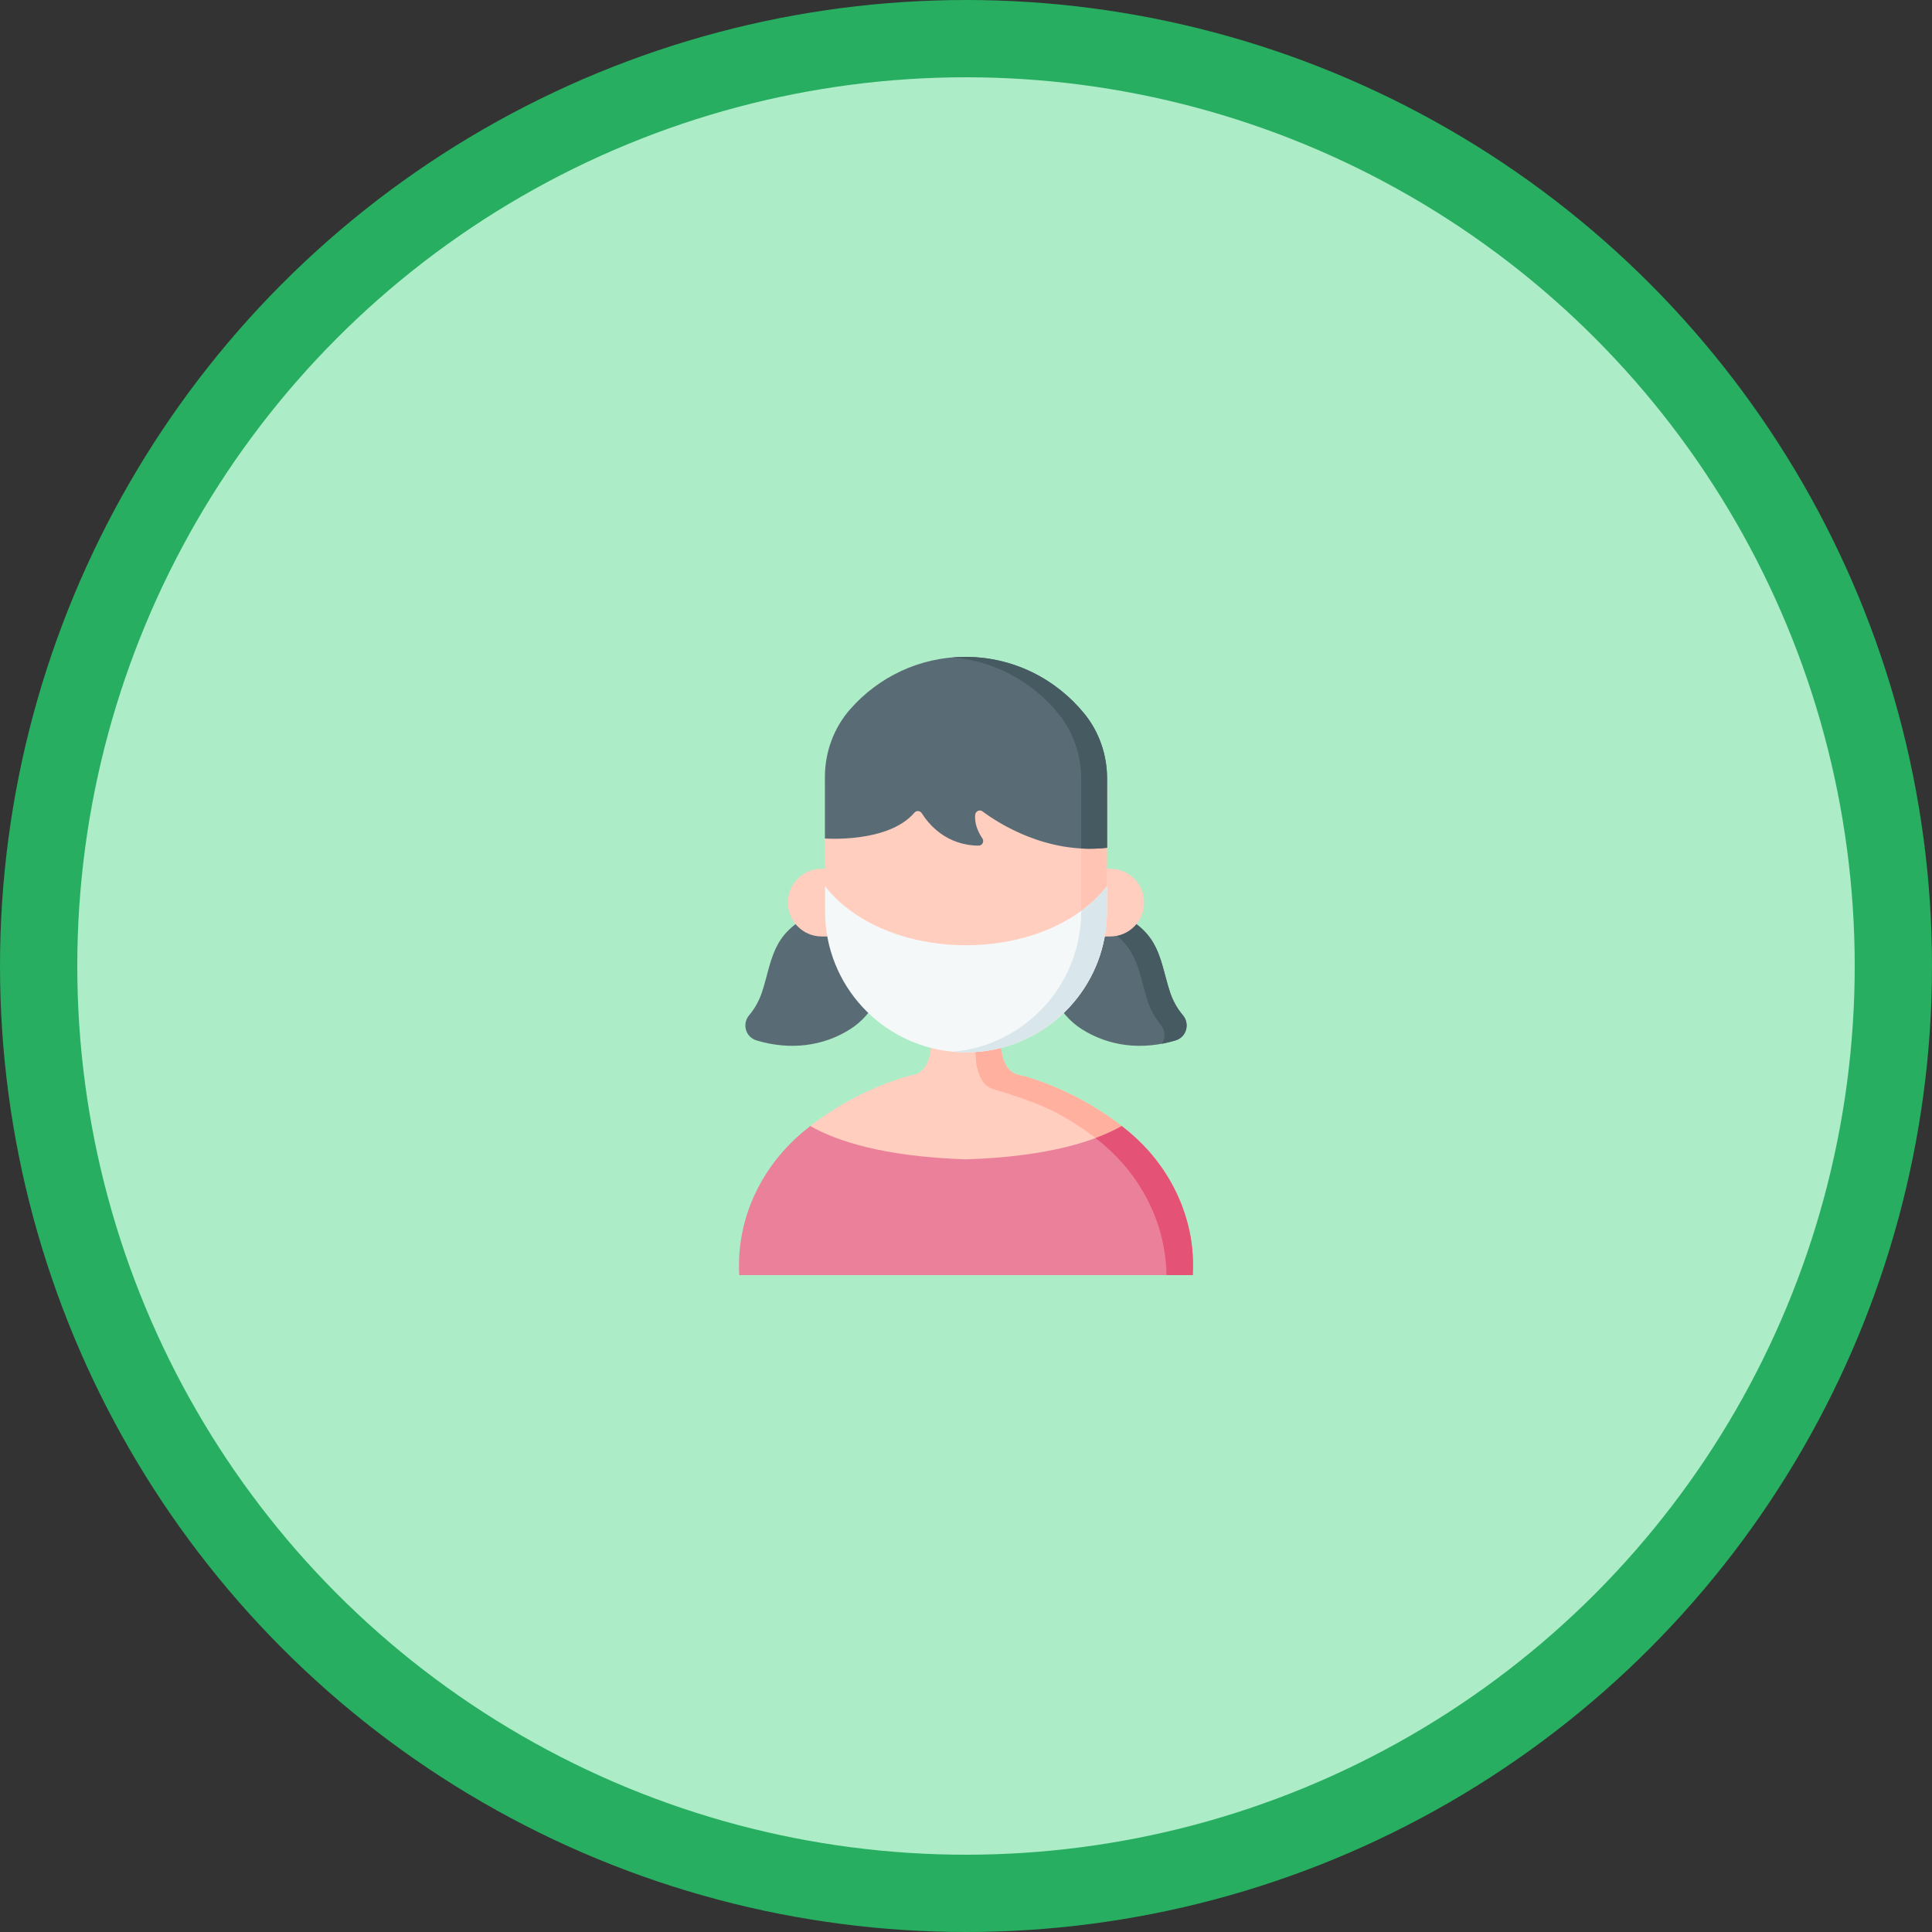 <svg width="100" height="100" viewBox="0 0 100 100" fill="none" xmlns="http://www.w3.org/2000/svg">
<rect x="0" y="0" width="100" height="100" fill="#333333" stroke="none"/>
<circle cx="50" cy="50" r="48" fill="#ACECC7" stroke="#27AE60" stroke-width="4"/>
<g clip-path="url(#clip0)">
<path d="M61.619 65.089C61.497 62.575 60.362 60.397 58.425 58.764C58.336 58.688 58.219 58.555 58.13 58.483C58.085 58.447 58.105 58.318 58.06 58.284C56.031 56.7 53.945 55.977 53.172 55.747C53.027 55.703 52.879 55.672 52.731 55.64C51.629 55.4 51.812 53.59 51.812 53.59H50H48.188C48.188 53.59 48.371 55.4 47.269 55.64C47.121 55.672 46.973 55.703 46.828 55.747C46.055 55.977 43.969 56.7 41.94 58.283C41.895 58.318 41.901 58.447 41.856 58.483C41.767 58.555 41.636 58.688 41.546 58.764C39.609 60.397 38.592 62.574 38.471 65.088C38.456 65.384 38.456 65.314 38.475 65.626L61.614 65.626C61.633 65.315 61.633 65.384 61.619 65.089Z" fill="#FFCEBF"/>
<path d="M61.736 66H60.375C60.373 65.896 60.37 65.794 60.365 65.693C60.244 63.179 59.025 60.847 57.088 59.215C56.358 58.599 55.56 58.067 54.718 57.62C53.852 57.16 52.962 56.868 52.043 56.562C51.611 56.418 51.157 56.391 50.878 55.99C50.69 55.72 50.596 55.389 50.533 55.069C50.522 55.014 50.455 54.151 50.43 53.59H51.811C51.811 53.59 51.629 55.4 52.731 55.64C52.879 55.672 53.026 55.703 53.171 55.746C53.995 55.992 56.313 56.797 58.462 58.609C60.4 60.243 61.619 62.574 61.741 65.088C61.755 65.383 61.755 65.688 61.736 66Z" fill="#FFB09E"/>
<path d="M61.736 65.999H38.263C38.245 65.688 38.245 65.383 38.259 65.088C38.38 62.574 39.599 60.242 41.537 58.609C41.671 58.497 41.805 58.388 41.94 58.283C43.272 59.043 45.694 59.868 50 60.008C54.306 59.868 56.727 59.043 58.06 58.283C58.195 58.388 58.329 58.497 58.462 58.609C60.4 60.242 61.619 62.574 61.74 65.088C61.755 65.383 61.755 65.688 61.736 65.999Z" fill="#EB809A"/>
<path d="M61.736 66C61.736 66 60.375 66 60.375 65.999C60.373 65.896 60.37 65.794 60.366 65.693C60.244 63.179 59.025 60.847 57.088 59.215C56.962 59.109 56.836 59.007 56.706 58.906C57.25 58.704 57.696 58.491 58.06 58.283C58.078 58.297 58.095 58.311 58.113 58.325C58.232 58.418 58.347 58.512 58.462 58.609C59.795 59.732 60.787 61.185 61.316 62.8C61.591 63.638 61.729 64.414 61.748 65.296C61.754 65.525 61.75 65.761 61.736 66Z" fill="#E45376"/>
<path d="M40.329 48.761C39.856 49.546 39.73 50.484 39.441 51.353C39.297 51.788 39.07 52.2 38.777 52.546C38.4 52.992 38.587 53.673 39.144 53.847C39.158 53.852 39.172 53.856 39.185 53.86C40.872 54.362 42.593 54.174 44.022 53.26C45.239 52.482 46.01 50.966 45.652 49.526C45.306 48.136 43.918 46.904 42.42 47.253C41.574 47.45 40.778 48.015 40.329 48.761Z" fill="#596C76"/>
<path d="M59.671 48.761C60.144 49.546 60.271 50.484 60.559 51.353C60.703 51.788 60.93 52.2 61.223 52.546C61.6 52.992 61.414 53.673 60.856 53.847C60.842 53.852 60.828 53.856 60.815 53.86C59.128 54.362 57.407 54.174 55.978 53.26C54.762 52.482 53.99 50.966 54.348 49.526C54.694 48.136 56.083 46.904 57.58 47.253C58.426 47.45 59.222 48.015 59.671 48.761Z" fill="#596C76"/>
<path d="M60.856 53.847C60.842 53.851 60.828 53.855 60.815 53.859C60.589 53.927 60.363 53.981 60.136 54.024C60.331 53.737 60.33 53.334 60.078 53.036C59.785 52.69 59.559 52.279 59.414 51.844C59.126 50.974 58.999 50.036 58.527 49.252C58.077 48.506 57.282 47.94 56.435 47.743C56.139 47.674 55.848 47.667 55.568 47.71C56.139 47.29 56.847 47.082 57.58 47.252C58.426 47.45 59.222 48.015 59.672 48.761C60.144 49.546 60.271 50.484 60.559 51.353C60.703 51.788 60.93 52.2 61.223 52.545C61.6 52.992 61.414 53.673 60.856 53.847Z" fill="#465A61"/>
<path d="M42.853 48.471H42.532C41.564 48.471 40.779 47.686 40.779 46.718C40.779 45.75 41.564 44.966 42.532 44.966H42.853V48.471Z" fill="#FFCEBF"/>
<path d="M57.148 48.471H57.468C58.436 48.471 59.221 47.686 59.221 46.718C59.221 45.75 58.436 44.966 57.468 44.966H57.148V48.471Z" fill="#FFCEBF"/>
<path d="M57.302 40.675L57.303 40.915L57.295 43.404L57.295 43.696L57.291 45.859L57.007 46.624C57.007 46.624 56.961 48.229 56.937 48.471C56.765 50.191 56.013 51.082 54.856 52.24C53.536 53.559 52.015 54.149 50 54.132C46.474 54.102 43.566 51.659 42.871 48.014C42.826 47.776 42.835 47.526 42.835 47.278V46.371L42.697 45.859V43.405V40.675H57.302Z" fill="#FFCEBF"/>
<path d="M56.507 40.671L57.295 43.656C57.295 43.656 57.282 47.668 57.258 47.91C57.086 49.631 56.315 51.175 55.158 52.332C53.838 53.652 52.015 54.468 50 54.468C49.775 54.468 49.553 54.458 49.334 54.438C51.083 54.28 52.653 53.505 53.825 52.332C54.983 51.175 55.753 49.631 55.925 47.91C55.95 47.668 55.962 47.422 55.962 47.174V40.671H56.507Z" fill="#FFC4B3"/>
<path d="M57.295 45.859V47.174C57.295 47.422 57.282 47.668 57.258 47.91C57.086 49.63 56.316 51.175 55.158 52.332C53.839 53.652 52.015 54.468 50 54.468C46.22 54.468 43.111 51.593 42.742 47.91C42.718 47.668 42.705 47.422 42.705 47.174V45.859C42.705 45.859 44.213 48.156 48.171 48.783C49.382 48.975 50.618 48.975 51.829 48.783C55.787 48.156 57.295 45.859 57.295 45.859Z" fill="#F5F8F9"/>
<path d="M57.295 45.859V47.173C57.295 47.422 57.282 47.668 57.258 47.91C57.086 49.63 56.315 51.175 55.158 52.331C53.838 53.651 52.015 54.468 50 54.468C49.832 54.468 49.666 54.464 49.499 54.451C49.443 54.447 49.388 54.443 49.334 54.437C51.083 54.28 52.653 53.504 53.825 52.331C54.983 51.175 55.753 49.63 55.925 47.91C55.95 47.668 55.962 47.422 55.962 47.173V47.148C56.894 46.47 57.295 45.859 57.295 45.859Z" fill="#D9E7EC"/>
<path d="M57.302 40.293C57.302 39.077 56.896 37.891 56.133 36.95C54.673 35.149 52.454 34 49.968 34C47.589 34 45.455 35.052 43.996 36.72C43.152 37.685 42.697 38.934 42.697 40.22V43.401C42.697 43.401 45.97 43.652 47.33 42.064C47.434 41.943 47.626 41.957 47.71 42.092C48.059 42.649 48.965 43.758 50.654 43.769C50.844 43.77 50.955 43.556 50.849 43.398C50.651 43.103 50.425 42.65 50.477 42.167C50.497 41.982 50.708 41.888 50.856 41.999C51.666 42.604 54.179 44.236 57.302 43.881L57.302 40.293Z" fill="#596C76"/>
<path d="M57.303 43.881C56.841 43.934 56.392 43.943 55.961 43.918V40.293C55.961 39.077 55.555 37.891 54.792 36.949C53.465 35.313 51.51 34.214 49.297 34.028C49.519 34.01 49.742 34 49.968 34C52.454 34 54.673 35.149 56.133 36.949C56.897 37.891 57.302 39.077 57.302 40.293L57.303 43.881Z" fill="#465A61"/>
</g>
<defs>
<clipPath id="clip0">
<rect width="32" height="32" fill="white" transform="translate(34 34)"/>
</clipPath>
</defs>
</svg>
